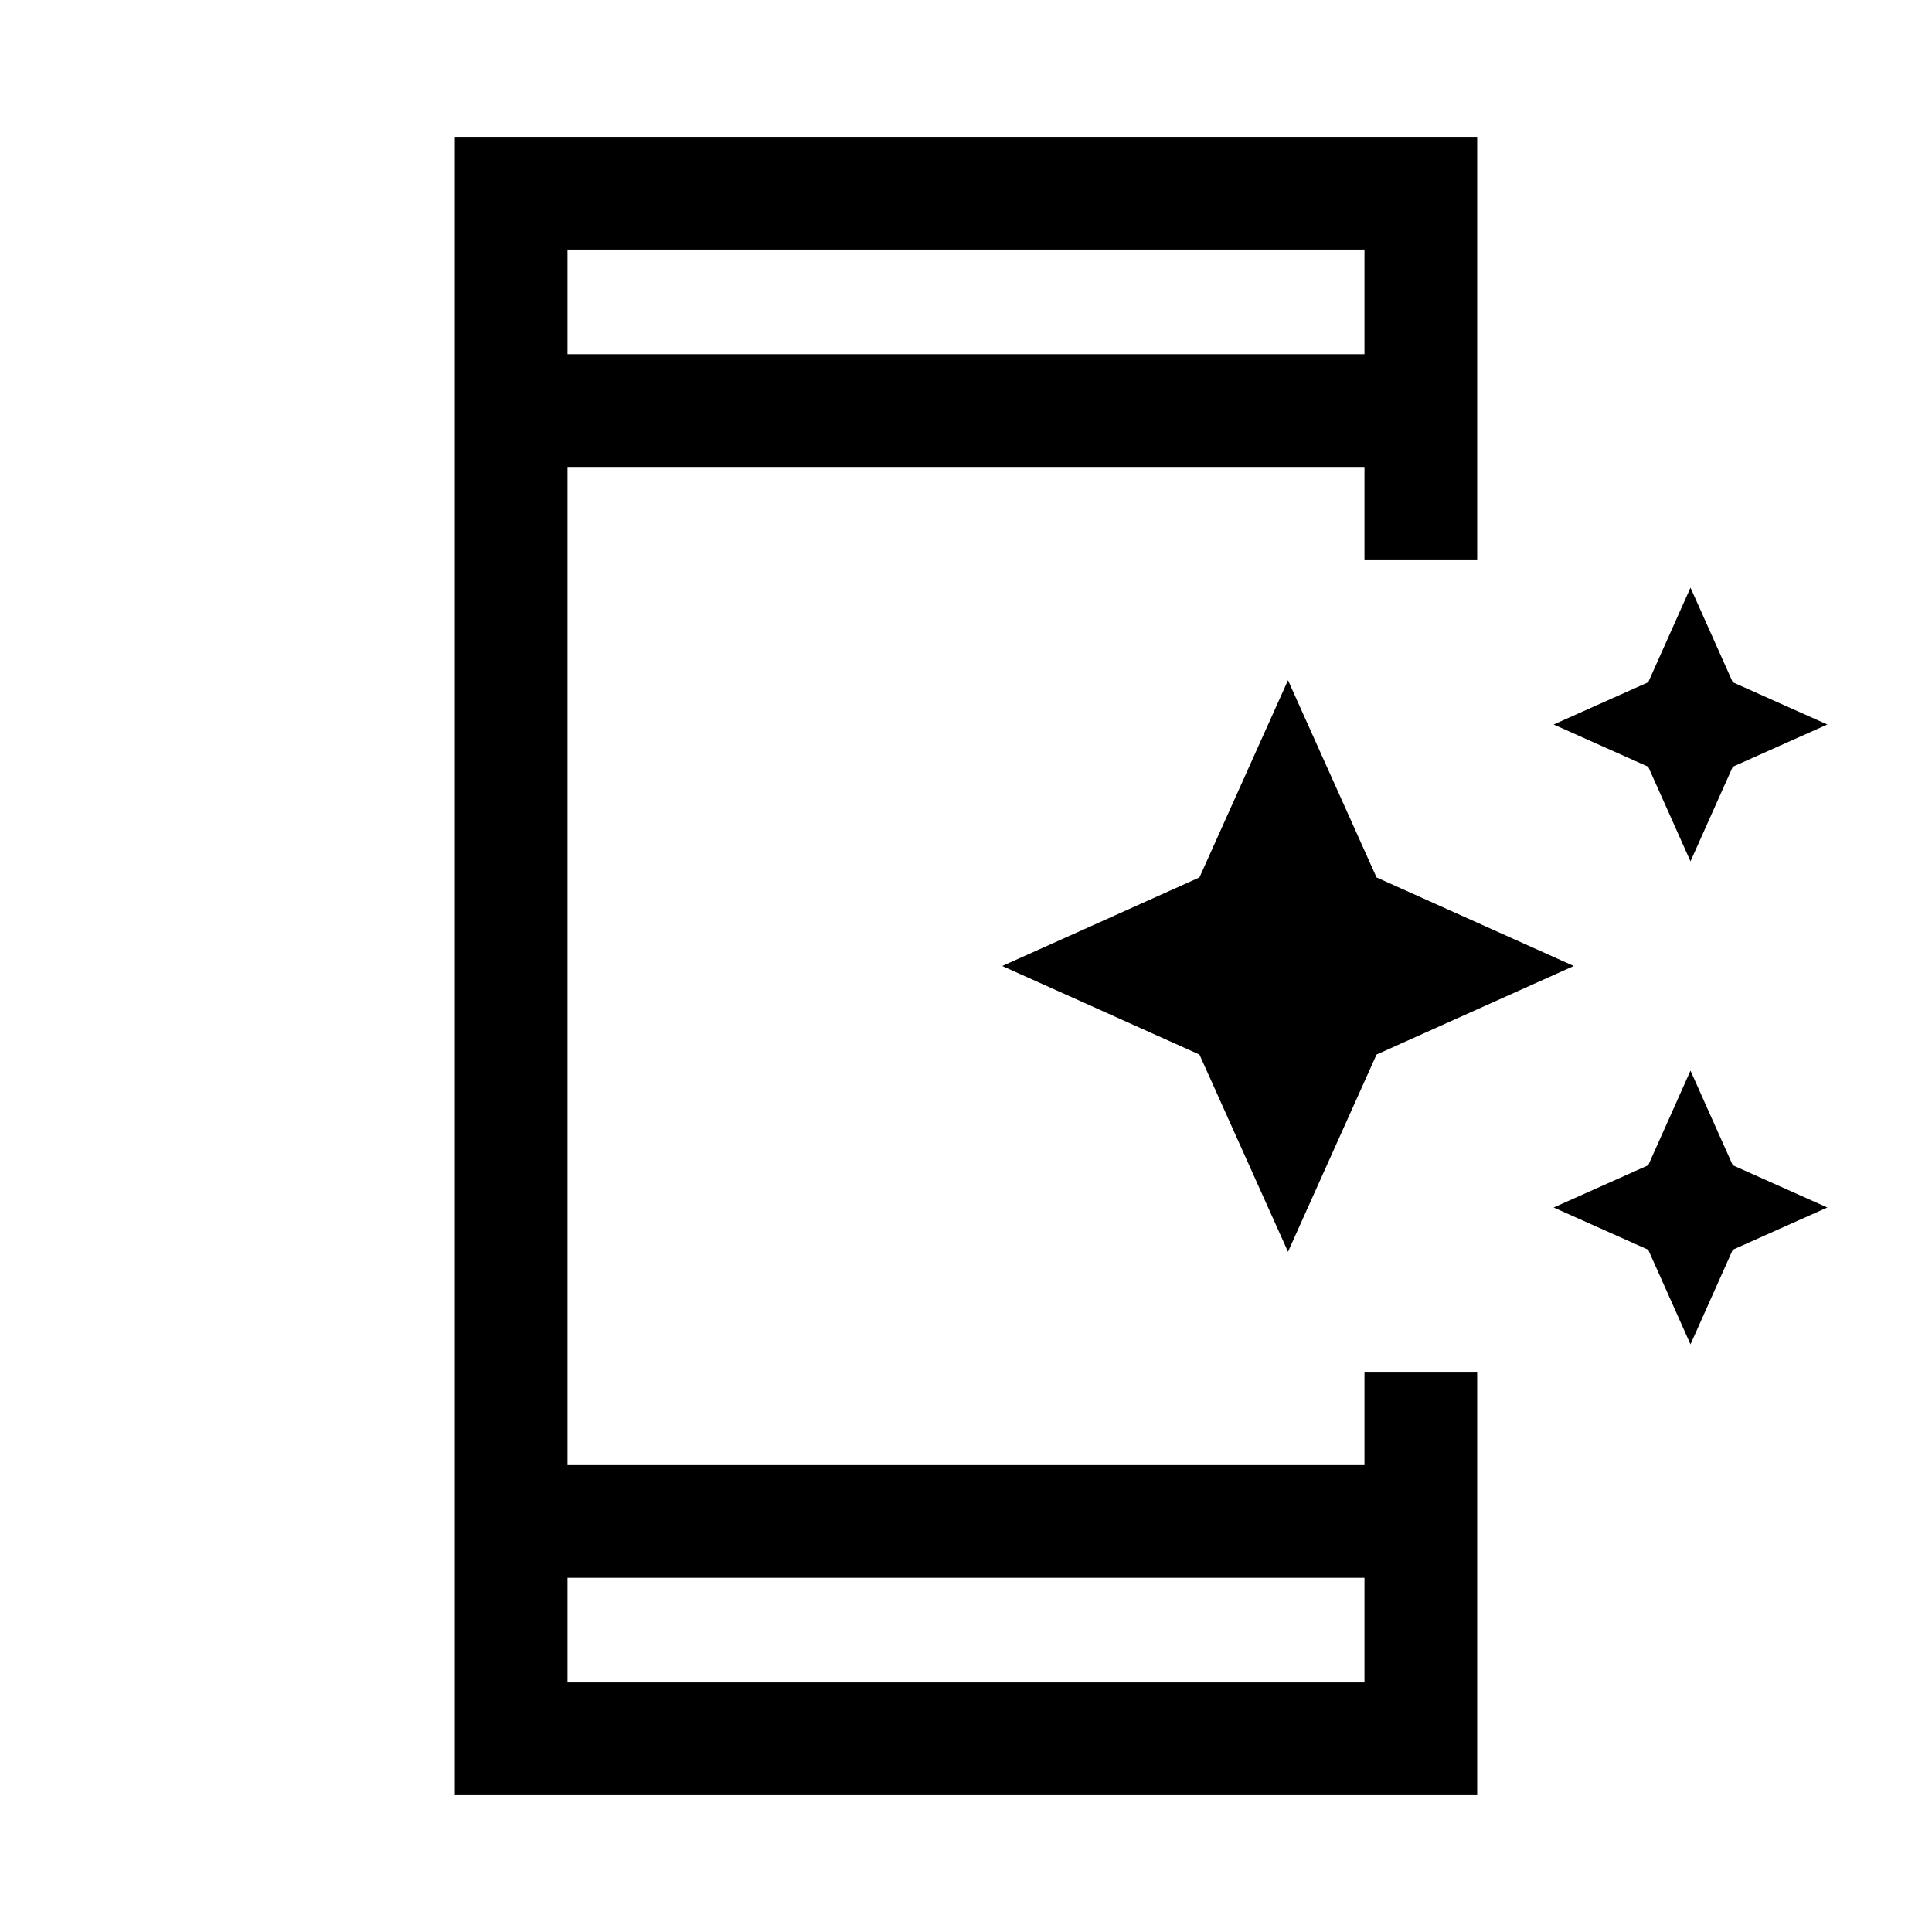 <svg xmlns="http://www.w3.org/2000/svg" height="24" width="24"><path d="m21 10.7-.525-1.175L19.3 9l1.175-.525L21 7.3l.525 1.175L22.7 9l-1.175.525Zm-5 4.85-1.1-2.45-2.45-1.1 2.45-1.1L16 8.45l1.1 2.45 2.45 1.1-2.45 1.1Zm5 1.15-.525-1.175L19.3 15l1.175-.525L21 13.3l.525 1.175L22.7 15l-1.175.525ZM7.05 20.9h9.9v-1.3h-9.9Zm0-16.5h9.9V3.1h-9.9Zm-1.4 17.9V1.7h12.7v5.25h-1.4V5.8h-9.9v12.4h9.9v-1.15h1.4v5.25Zm1.4-17.9V3.1v1.3Zm0 16.5v-1.3 1.3Z"/></svg>